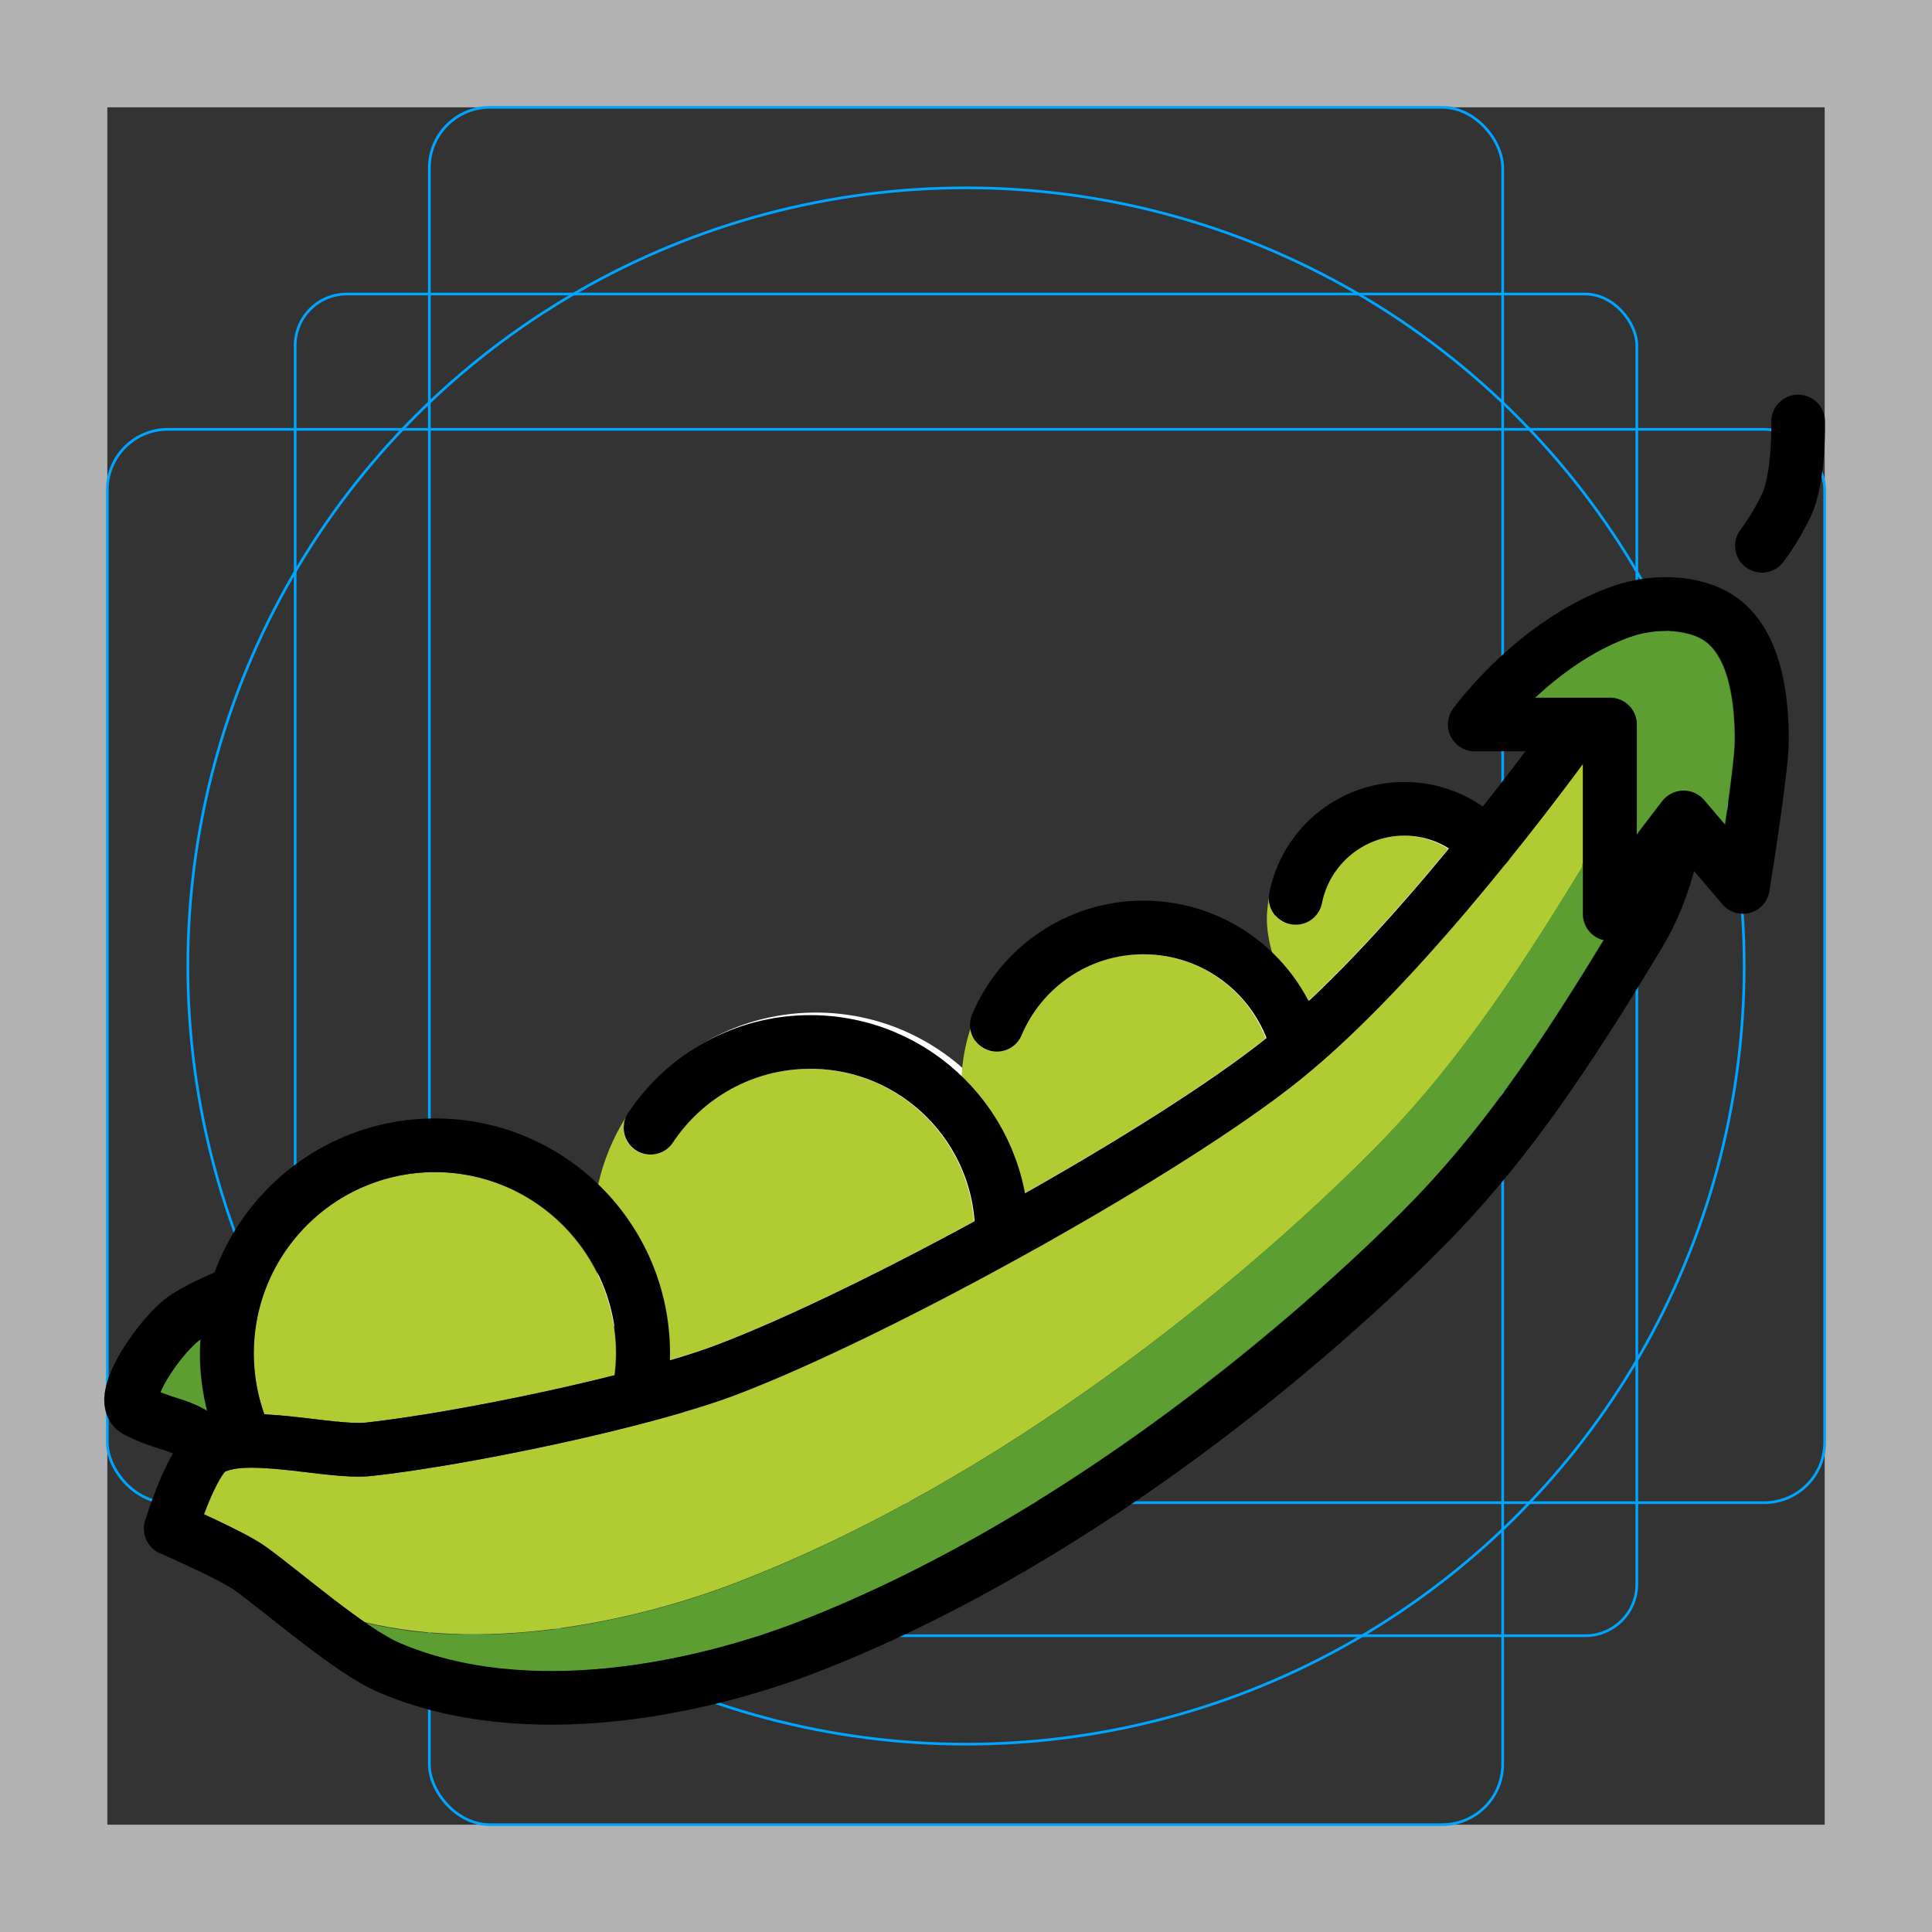 <svg id="emoji" viewBox="0 0 72 72" xmlns="http://www.w3.org/2000/svg">
  <rect x="0" y="0" width="72" height="72" fill="#333333" stroke="none"/>
  <g id="grid">
    <path fill="#b3b3b3" d="m68,4v64H4V4h64M72,0H0v72h72V0h0Z"/>
    <rect x="11" y="10.958" rx="1.923" ry="1.923" width="50" height="50" fill="none" stroke="#00a5ff" stroke-miterlimit="10" stroke-width="0.1"/>
    <rect x="16" y="4" rx="2.254" ry="2.254" width="40" height="64" fill="none" stroke="#00a5ff" stroke-miterlimit="10" stroke-width="0.1"/>
    <rect x="4" y="16" rx="2.254" ry="2.254" width="64" height="40" fill="none" stroke="#00a5ff" stroke-miterlimit="10" stroke-width="0.1"/>
    <circle cx="36" cy="36" r="29" fill="none" stroke="#00a5ff" stroke-miterlimit="10" stroke-width="0.1"/>
  </g>
  <g id="color">
    <circle cx="30.404" cy="45.998" r="8.263" fill="#fff"/>
    <circle cx="42.612" cy="40.579" r="6.524" fill="#fff"/>
    <circle cx="52.173" cy="34.098" r="4.645" fill="#fff"/>
    <g>
      <path fill="#b1cc33" d="m48.02,40.571c-4.567,3.518-14.971,9.279-20.613,11.417-3.197,1.212-9.914,2.617-13.559,3.018-.665.074-1.518-.028-2.421-.136-1.033-.124-2.592-.309-3.08-.008-.154.143-.475.808-.763,1.569.77.353,1.823.861,2.302,1.206.381.275.865.657,1.397,1.078.688.544,1.528,1.207,2.285,1.733,4.897,1.181,10.443-.151,13.861-1.466,9.907-3.811,18.767-11.146,23.624-16.003,2.89-2.89,5.158-6.119,7.93-10.687v-3.83c-2.221,2.995-6.882,8.966-10.963,12.108h0Z"/>
      <path fill="#b1cc33" d="m46.8,38.985c.122-.094.246-.2.37-.299-.739-1.877-2.524-3.123-4.571-3.123-1.987,0-3.772,1.184-4.543,3.017-.215.509-.802.744-1.31.533-.331-.14-.529-.44-.582-.77-.186.568-.3,1.167-.329,1.79,1.185,1.15,2.025,2.654,2.341,4.342,3.403-1.925,6.603-3.933,8.625-5.49h0Z"/>
      <path fill="#b1cc33" d="m24.939,50.694c.662-.196,1.263-.391,1.76-.579,2.547-.965,6.088-2.689,9.598-4.599-.235-3.173-2.886-5.685-6.118-5.685-2.062,0-3.977,1.027-5.12,2.749-.306.458-.926.586-1.387.279-.413-.274-.537-.797-.341-1.235-.484.768-.839,1.623-1.043,2.537,1.639,1.592,2.663,3.814,2.663,6.274,0,.087-.01.173-.013.26h0Z"/>
      <path fill="#b1cc33" d="m11.665,52.881c.752.09,1.528.179,1.965.134,2.344-.257,6.131-.974,9.267-1.765.032-.27.054-.542.054-.815,0-3.724-3.029-6.753-6.753-6.753s-6.754,3.029-6.754,6.753c0,.781.141,1.544.401,2.274.591.027,1.209.1,1.819.173Z"/>
      <path fill="#b1cc33" d="m48.749,37.307c1.802-1.688,3.632-3.746,5.223-5.675-.493-.308-1.062-.49-1.653-.49-1.489,0-2.78,1.059-3.07,2.516-.094.477-.512.806-.98.806-.065,0-.13-.006-.195-.019-.475-.094-.785-.513-.786-.979-.038.25-.077.5-.077.761,0,.454.086.884.203,1.3.529.515.987,1.107,1.334,1.78v-0Z"/>
    </g>
    <g>
      <path fill="#5c9e31" d="m63.48,23.86c-.444-.295-1.568-.56-2.84-.084v.001c-.922.343-1.846.888-2.746,1.617-.253.206-.488.412-.701.612h2.787c.553,0,1,.447,1,1v4.104l.952-1.247c.184-.24.466-.384.769-.393.315.012.592.121.788.352l.787.926c.196-1.345.366-2.672.366-3.153,0-1.353-.201-3.099-1.162-3.734Z"/>
      <path fill="#5c9e31" d="m58.983,34.066v-1.892c-.009.015-.019.03-.028.046v.093c-2.772,4.568-5.04,7.797-7.93,10.687-4.857,4.857-13.717,12.193-23.624,16.003-2.684,1.032-6.68,2.07-10.644,1.898-.067-.003-.134-.005-.2-.008-.24-.013-.48-.033-.719-.055-.128-.011-.257-.021-.385-.035-.122-.014-.244-.034-.366-.051-.5-.067-.995-.162-1.486-.275.48.332.925.607,1.271.756,5.626,2.411,12.734.033,14.779-.754,10.966-4.218,20.057-12.781,22.581-15.306,2.833-2.834,5.022-6.022,7.525-10.145-.032-.007-.064-.005-.095-.016-.406-.138-.68-.519-.68-.947h0Z"/>
      <path fill="#5c9e31" d="m7.47,49.914c-.004.003-.01.005-.014.008-.487.31-1.239,1.361-1.499,1.963.229.093.42.154.607.213.346.109.702.223,1.148.485.001 0.0.002.001.003.001-.177-.7-.272-1.418-.272-2.147,0-.176.016-.349.026-.523h0Z"/>
    </g>
  </g>
  <g id="line">
    <path fill="none" stroke="#000" stroke-linecap="round" stroke-linejoin="round" stroke-width="2" d="m37.15,38.191c.898-2.131,3.007-3.627,5.465-3.627,2.713,0,5.001,1.823,5.705,4.311"/>
    <path fill="none" stroke="#000" stroke-linecap="round" stroke-linejoin="round" stroke-width="2" d="m24.243,42.027c1.279-1.926,3.468-3.196,5.953-3.196,3.944,0,7.141,3.197,7.141,7.141"/>
    <path fill="none" stroke="#000" stroke-linecap="round" stroke-linejoin="round" stroke-width="2" d="m9.071,53.453c-.392-.928-.609-1.948-.609-3.018,0-4.282,3.471-7.754,7.754-7.754s7.754,3.471,7.754,7.754c0,.407-.031.807-.092,1.197"/>
    <path fill="none" stroke="#000" stroke-linecap="round" stroke-linejoin="round" stroke-width="2" d="m58.729,27.141c-1.992,2.736-6.989,9.315-11.302,12.636-4.609,3.549-14.917,9.212-20.357,11.274-3.188,1.208-9.924,2.587-13.313,2.959-1.47.161-4.659-.778-5.917,0-.703.435-1.479,2.959-1.479,2.959,0,0,2.288.996,2.959,1.479,1.273.917,3.735,3.08,5.178,3.698,5.178,2.219,11.72.727,15.533-.74,9.615-3.698,18.215-10.818,22.929-15.533,2.959-2.959,5.238-6.264,8.136-11.095.679-1.131,1.081-2.401,1.312-3.618"/>
    <path fill="none" stroke="#000" stroke-linecap="round" stroke-linejoin="round" stroke-width="2" d="m65.662,20.339s.45-.561.899-1.484c.503-1.034.45-3.147.45-3.147"/>
    <path fill="none" stroke="#000" stroke-linecap="round" stroke-linejoin="round" stroke-width="2" d="m60.311,22.832c-1.169.435-2.194,1.104-3.026,1.779-1.461,1.185-2.325,2.389-2.325,2.389h5.041v7.06l2.747-3.596,2.204,2.59s.711-4.357.711-5.466c0-2.959-.874-4.081-1.61-4.568-.711-.471-2.155-.778-3.742-.187v-0Z"/>
    <path fill="none" stroke="#000" stroke-linecap="round" stroke-linejoin="round" stroke-width="2" d="m48.285,33.463c.376-1.894,2.047-3.321,4.051-3.321,1.211,0,2.301.522,3.057,1.352"/>
    <path fill="none" stroke="#000" stroke-linecap="round" stroke-linejoin="round" stroke-width="2" d="m8.383,53.796s-.985-.246-1.105-.32c-.733-.449-1.136-.37-2.188-.9-.799-.403.929-2.917,1.85-3.501.464-.294,1.07-.586,1.776-.873"/>
  </g>
</svg>
